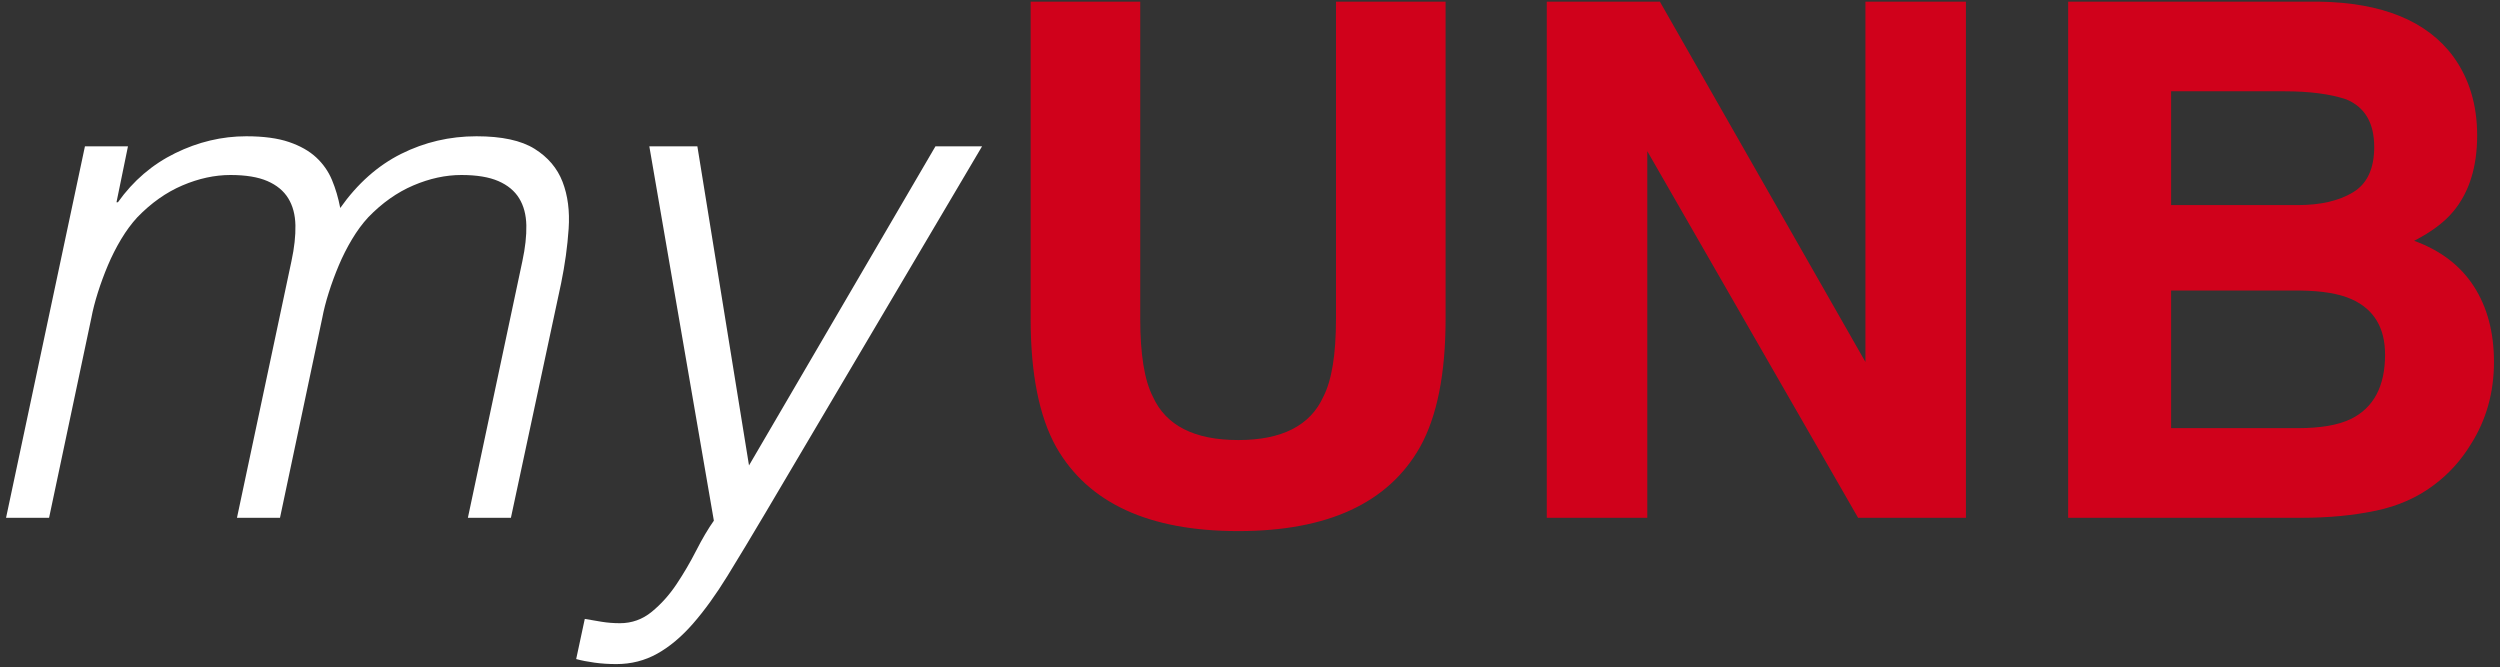 <?xml version="1.0" encoding="UTF-8" standalone="no"?>
<svg width="251px" height="67px" viewBox="0 0 251 67" version="1.1" xmlns="http://www.w3.org/2000/svg" xmlns:xlink="http://www.w3.org/1999/xlink" xmlns:sketch="http://www.bohemiancoding.com/sketch/ns">
    <rect x="0" y="0" width="251" height="67" fill="#333333" stroke="none"/>
    <!-- Generator: Sketch 3.3 (11970) - http://www.bohemiancoding.com/sketch -->
    <title>my UNB + Path + Path</title>
    <desc>Created with Sketch.</desc>
    <defs></defs>
    <g id="Page-1" stroke="none" stroke-width="1" fill="none" fill-rule="evenodd" sketch:type="MSPage">
        <g id="my-UNB-+-Path-+-Path" sketch:type="MSLayerGroup">
            <path d="M103.476,0.166 L114.48,0.166 L114.48,32.017 C114.48,35.58 114.902,38.181 115.746,39.822 C117.058,42.728 119.918,44.181 124.324,44.181 C128.707,44.181 131.554,42.728 132.867,39.822 C133.711,38.181 134.133,35.58 134.133,32.017 L134.133,0.166 L145.137,0.166 L145.137,32.017 C145.137,37.525 144.281,41.814 142.57,44.885 C139.383,50.51 133.301,53.322 124.324,53.322 C115.347,53.322 109.254,50.51 106.043,44.885 C104.332,41.814 103.476,37.525 103.476,32.017 L103.476,0.166 Z M155.297,0.166 L166.652,0.166 L187.289,36.342 L187.289,0.166 L197.379,0.166 L197.379,51.986 L186.551,51.986 L165.387,15.178 L165.387,51.986 L155.297,51.986 L155.297,0.166 Z M217.98,9.166 L217.98,20.592 L230.707,20.592 C232.98,20.592 234.826,20.164 236.244,19.308 C237.662,18.453 238.371,16.935 238.371,14.756 C238.371,12.342 237.433,10.748 235.558,9.974 C233.941,9.435 231.879,9.166 229.371,9.166 L217.98,9.166 Z M217.98,29.17 L217.98,42.986 L230.707,42.986 C232.98,42.986 234.75,42.681 236.015,42.072 C238.312,40.947 239.461,38.791 239.461,35.603 C239.461,32.908 238.347,31.056 236.121,30.049 C234.879,29.486 233.133,29.193 230.883,29.17 L217.98,29.17 Z M246.316,5.685 C247.91,7.888 248.707,10.525 248.707,13.595 C248.707,16.76 247.91,19.303 246.316,21.224 C245.426,22.303 244.113,23.287 242.379,24.178 C245.027,25.138 247.025,26.662 248.373,28.748 C249.721,30.834 250.394,33.365 250.394,36.342 C250.394,39.412 249.621,42.166 248.074,44.603 C247.09,46.221 245.859,47.58 244.383,48.681 C242.719,49.947 240.756,50.814 238.494,51.283 C236.232,51.752 233.777,51.986 231.129,51.986 L207.644,51.986 L207.644,0.166 L232.816,0.166 C239.168,0.26 243.668,2.099 246.316,5.685 L246.316,5.685 Z" id="my-UNB" fill="#D0011B" sketch:type="MSShapeGroup"></path>
            <g id="Path-+-Path" transform="translate(0, 13)" fill="#FFFFFF" sketch:type="MSShapeGroup">
                <path d="M4.928,38.986 L0.608,38.986 L8.528,1.69 L12.848,1.69 L11.696,7.306 L11.84,7.306 C13.376,5.146 15.296,3.502 17.6,2.374 C19.904,1.246 22.28,0.682 24.728,0.682 C26.456,0.682 27.884,0.874 29.012,1.258 C30.14,1.642 31.052,2.158 31.748,2.806 C32.444,3.454 32.972,4.21 33.332,5.074 C33.692,5.938 33.968,6.874 34.16,7.882 C35.888,5.434 37.928,3.622 40.28,2.446 C42.632,1.27 45.152,0.682 47.84,0.682 C50.384,0.682 52.328,1.102 53.672,1.942 C55.016,2.782 55.952,3.886 56.48,5.254 C57.008,6.622 57.212,8.194 57.092,9.97 C56.972,11.746 56.72,13.57 56.336,15.442 L51.296,38.986 L46.976,38.986 L52.448,13.21 C52.736,11.866 52.868,10.666 52.844,9.61 C52.82,8.554 52.58,7.654 52.124,6.91 C51.668,6.166 50.972,5.59 50.036,5.182 C49.1,4.774 47.864,4.57 46.328,4.57 C44.744,4.57 43.136,4.918 41.504,5.614 C39.872,6.31 38.36,7.378 36.968,8.818 C36.392,9.442 35.852,10.174 35.348,11.014 C34.844,11.854 34.4,12.73 34.016,13.642 C33.632,14.554 33.296,15.466 33.008,16.378 C32.72,17.29 32.504,18.13 32.36,18.898 L28.112,38.986 L23.792,38.986 L29.264,13.21 C29.552,11.866 29.684,10.666 29.66,9.61 C29.636,8.554 29.396,7.654 28.94,6.91 C28.484,6.166 27.788,5.59 26.852,5.182 C25.916,4.774 24.68,4.57 23.144,4.57 C21.56,4.57 19.952,4.918 18.32,5.614 C16.688,6.31 15.176,7.378 13.784,8.818 C13.208,9.442 12.668,10.174 12.164,11.014 C11.66,11.854 11.216,12.73 10.832,13.642 C10.448,14.554 10.112,15.466 9.824,16.378 C9.536,17.29 9.32,18.13 9.176,18.898 L4.928,38.986 Z" id="Path"></path>
                <path d="M58.712,49.138 C59.24,49.234 59.804,49.33 60.404,49.426 C61.004,49.522 61.616,49.57 62.24,49.57 C63.44,49.57 64.508,49.186 65.444,48.418 C66.38,47.65 67.208,46.726 67.928,45.646 C68.648,44.566 69.308,43.438 69.908,42.262 C70.508,41.086 71.096,40.09 71.672,39.274 L65.192,1.69 L70.016,1.69 L75.2,33.73 L93.92,1.69 L98.6,1.69 L76.856,38.482 C75.464,40.834 74.192,42.946 73.04,44.818 C71.888,46.69 70.736,48.286 69.584,49.606 C68.432,50.926 67.232,51.934 65.984,52.63 C64.736,53.326 63.368,53.674 61.88,53.674 C61.112,53.674 60.38,53.626 59.684,53.53 C58.988,53.434 58.376,53.314 57.848,53.17 L58.712,49.138 Z" id="Path"></path>
            </g>
        </g>
    </g>
</svg>